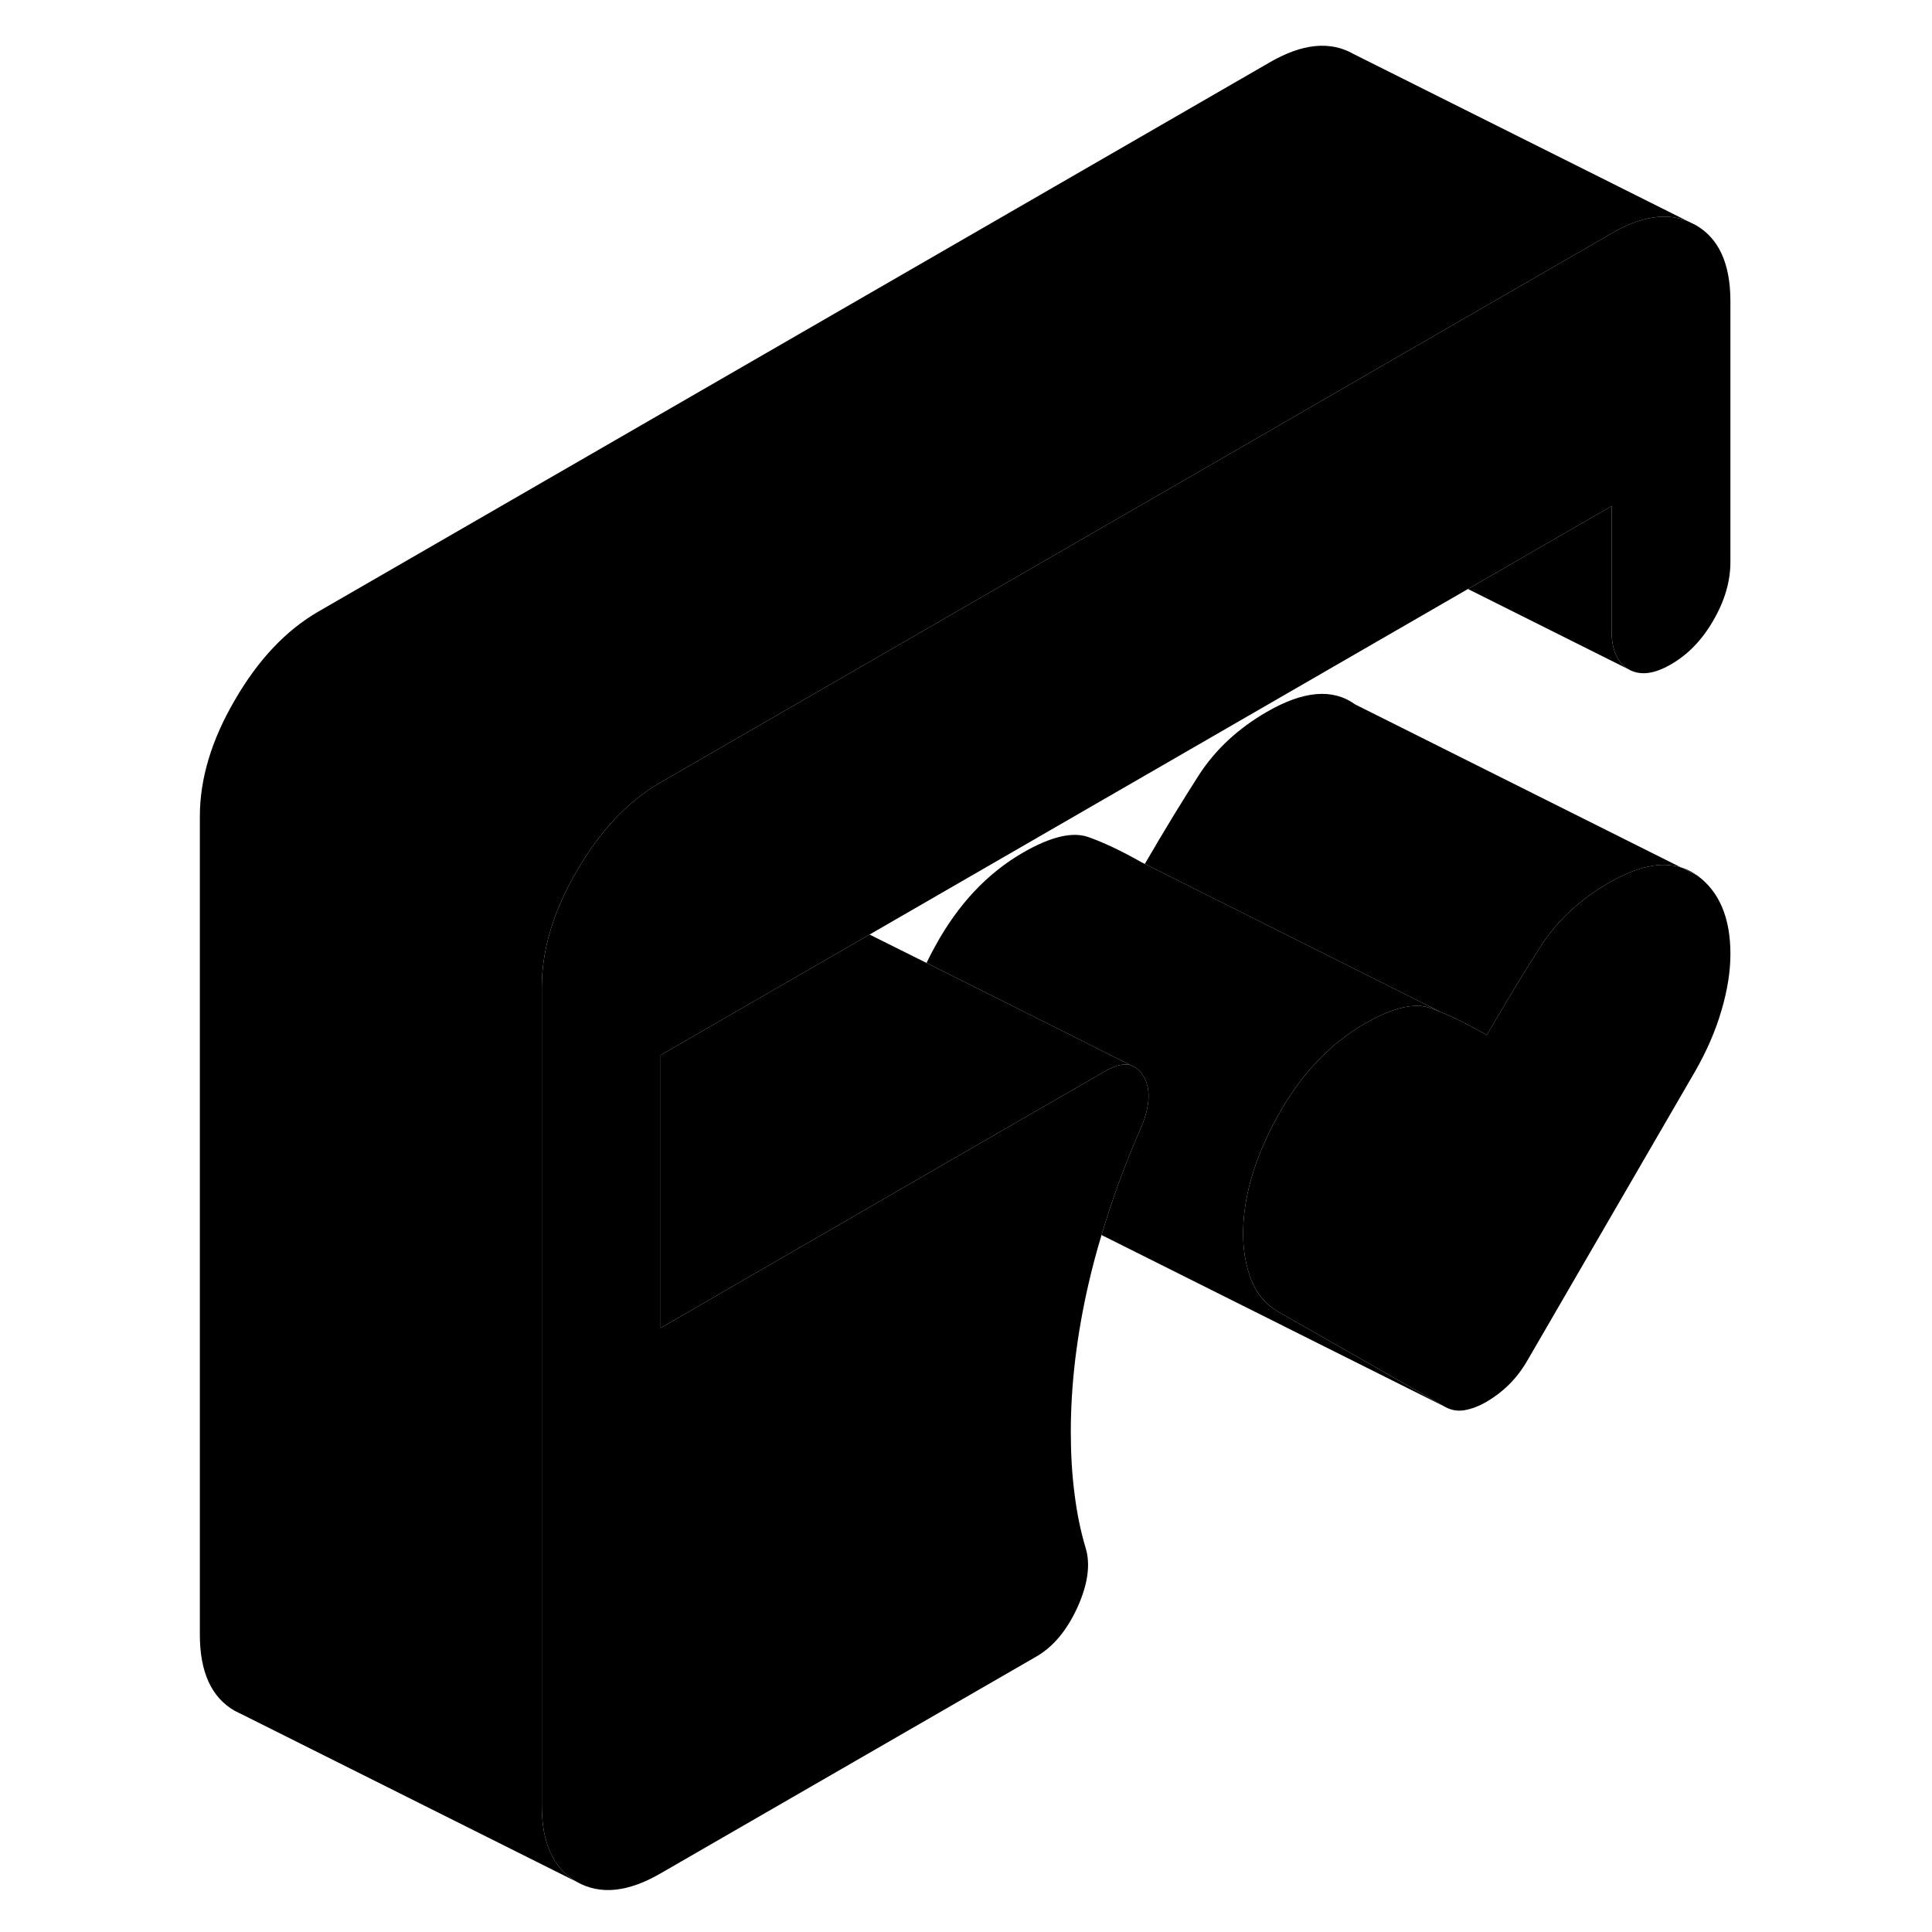 <svg width="24" height="24" viewBox="0 0 94 113" xmlns="http://www.w3.org/2000/svg" stroke-width="1px" stroke-linecap="round" stroke-linejoin="round">
    <path d="M88.85 50.74L89.76 51.2C89.48 51 89.169 50.84 88.85 50.74Z" class="pr-icon-iso-solid-stroke" stroke-linejoin="round"/>
    <path d="M91.71 55.8C91.71 56.8 91.54 57.9 91.189 59.09C90.84 60.29 90.32 61.49 89.629 62.69L79.889 79.48C79.549 80.08 79.169 80.58 78.76 80.98C78.359 81.38 77.919 81.71 77.46 81.98C76.999 82.25 76.559 82.41 76.159 82.48C75.749 82.55 75.37 82.48 75.029 82.29L65.29 76.74C64.54 76.31 64.01 75.69 63.69 74.87C63.37 74.06 63.209 73.16 63.209 72.16C63.209 70.03 63.87 67.75 65.21 65.32C66.54 62.89 68.249 61.07 70.329 59.87C71.96 58.93 73.23 58.63 74.159 58.96C74.35 59.03 74.559 59.11 74.769 59.19C75.559 59.52 76.46 59.96 77.46 60.54C78.62 58.54 79.68 56.8 80.629 55.32C81.59 53.84 82.909 52.61 84.59 51.64C86.26 50.67 87.669 50.37 88.829 50.74H88.85L89.76 51.2C91.059 52.14 91.71 53.68 91.71 55.8Z" class="pr-icon-iso-solid-stroke" stroke-linejoin="round"/>
    <path d="M91.709 17.61V32.87C91.709 34 91.379 35.14 90.709 36.29C90.049 37.44 89.219 38.29 88.229 38.86C87.249 39.43 86.419 39.53 85.76 39.15C85.09 38.77 84.76 38.01 84.76 36.88V29.6L76.359 34.45L41.359 54.66L36.63 57.39L29.14 61.71V77.67L33.169 75.34L46.679 67.53L55.209 62.61C55.769 62.3 56.239 62.19 56.63 62.3L56.839 62.4C57.049 62.51 57.239 62.7 57.389 62.96C57.849 63.75 57.76 64.83 57.13 66.2C56.26 68.2 55.529 70.21 54.929 72.23C54.639 73.18 54.389 74.13 54.169 75.08C53.479 78.08 53.13 80.97 53.13 83.76C53.13 85.02 53.199 86.23 53.349 87.38C53.489 88.52 53.709 89.58 53.999 90.54C54.289 91.5 54.129 92.66 53.519 94.01C52.909 95.35 52.109 96.31 51.13 96.88L29.14 109.57C27.23 110.68 25.599 110.84 24.239 110.07C22.869 109.29 22.189 107.8 22.189 105.61V57.75C22.189 55.55 22.869 53.28 24.239 50.94C25.599 48.59 27.23 46.86 29.14 45.76L64.76 25.2L71.709 21.18L84.76 13.65C86.469 12.65 87.969 12.42 89.239 12.95L89.669 13.16C91.029 13.93 91.709 15.42 91.709 17.61Z" class="pr-icon-iso-solid-stroke" stroke-linejoin="round"/>
    <path d="M88.829 50.74C87.669 50.37 86.26 50.67 84.59 51.64C82.909 52.61 81.59 53.84 80.629 55.32C79.68 56.8 78.62 58.54 77.46 60.54C76.46 59.96 75.559 59.52 74.769 59.19L57.459 50.53C58.62 48.53 59.679 46.8 60.63 45.32C61.59 43.84 62.91 42.61 64.59 41.64C66.73 40.4 68.45 40.25 69.76 41.2L88.829 50.74Z" class="pr-icon-iso-solid-stroke" stroke-linejoin="round"/>
    <path d="M89.239 12.95C87.969 12.42 86.469 12.65 84.76 13.65L71.709 21.18L64.76 25.2L29.14 45.76C27.23 46.86 25.599 48.59 24.239 50.94C22.869 53.28 22.189 55.55 22.189 57.75V105.61C22.189 107.8 22.869 109.29 24.239 110.07L4.669 100.28L4.239 100.07C2.869 99.29 2.189 97.8 2.189 95.61V47.75C2.189 45.55 2.869 43.28 4.239 40.94C5.599 38.59 7.229 36.86 9.139 35.76L64.76 3.65C66.669 2.54 68.309 2.38 69.669 3.16L89.239 12.95Z" class="pr-icon-iso-solid-stroke" stroke-linejoin="round"/>
    <path d="M85.759 39.15L76.359 34.45L84.759 29.6V36.88C84.759 38.01 85.089 38.77 85.759 39.15Z" class="pr-icon-iso-solid-stroke" stroke-linejoin="round"/>
    <path d="M56.629 62.3C56.239 62.19 55.769 62.3 55.209 62.61L46.679 67.53L33.169 75.34L29.139 77.67V61.71L36.629 57.39L41.359 54.66L44.689 56.32L56.629 62.3Z" class="pr-icon-iso-solid-stroke" stroke-linejoin="round"/>
    <path d="M75.029 82.29L55.219 72.38L55.029 72.29L54.929 72.23C55.529 70.21 56.26 68.2 57.13 66.2C57.76 64.83 57.849 63.75 57.389 62.96C57.239 62.7 57.049 62.51 56.839 62.4L56.63 62.3L44.69 56.32C44.849 55.99 45.019 55.66 45.209 55.32C46.539 52.89 48.249 51.07 50.33 49.87C51.959 48.93 53.229 48.63 54.159 48.96C55.039 49.27 56.079 49.76 57.279 50.44L57.459 50.53L74.769 59.19C74.559 59.11 74.349 59.03 74.159 58.96C73.229 58.63 71.96 58.93 70.329 59.87C68.249 61.07 66.539 62.89 65.209 65.32C63.869 67.75 63.209 70.03 63.209 72.16C63.209 73.16 63.37 74.06 63.69 74.87C64.01 75.69 64.539 76.31 65.289 76.74L75.029 82.29Z" class="pr-icon-iso-solid-stroke" stroke-linejoin="round"/>
</svg>